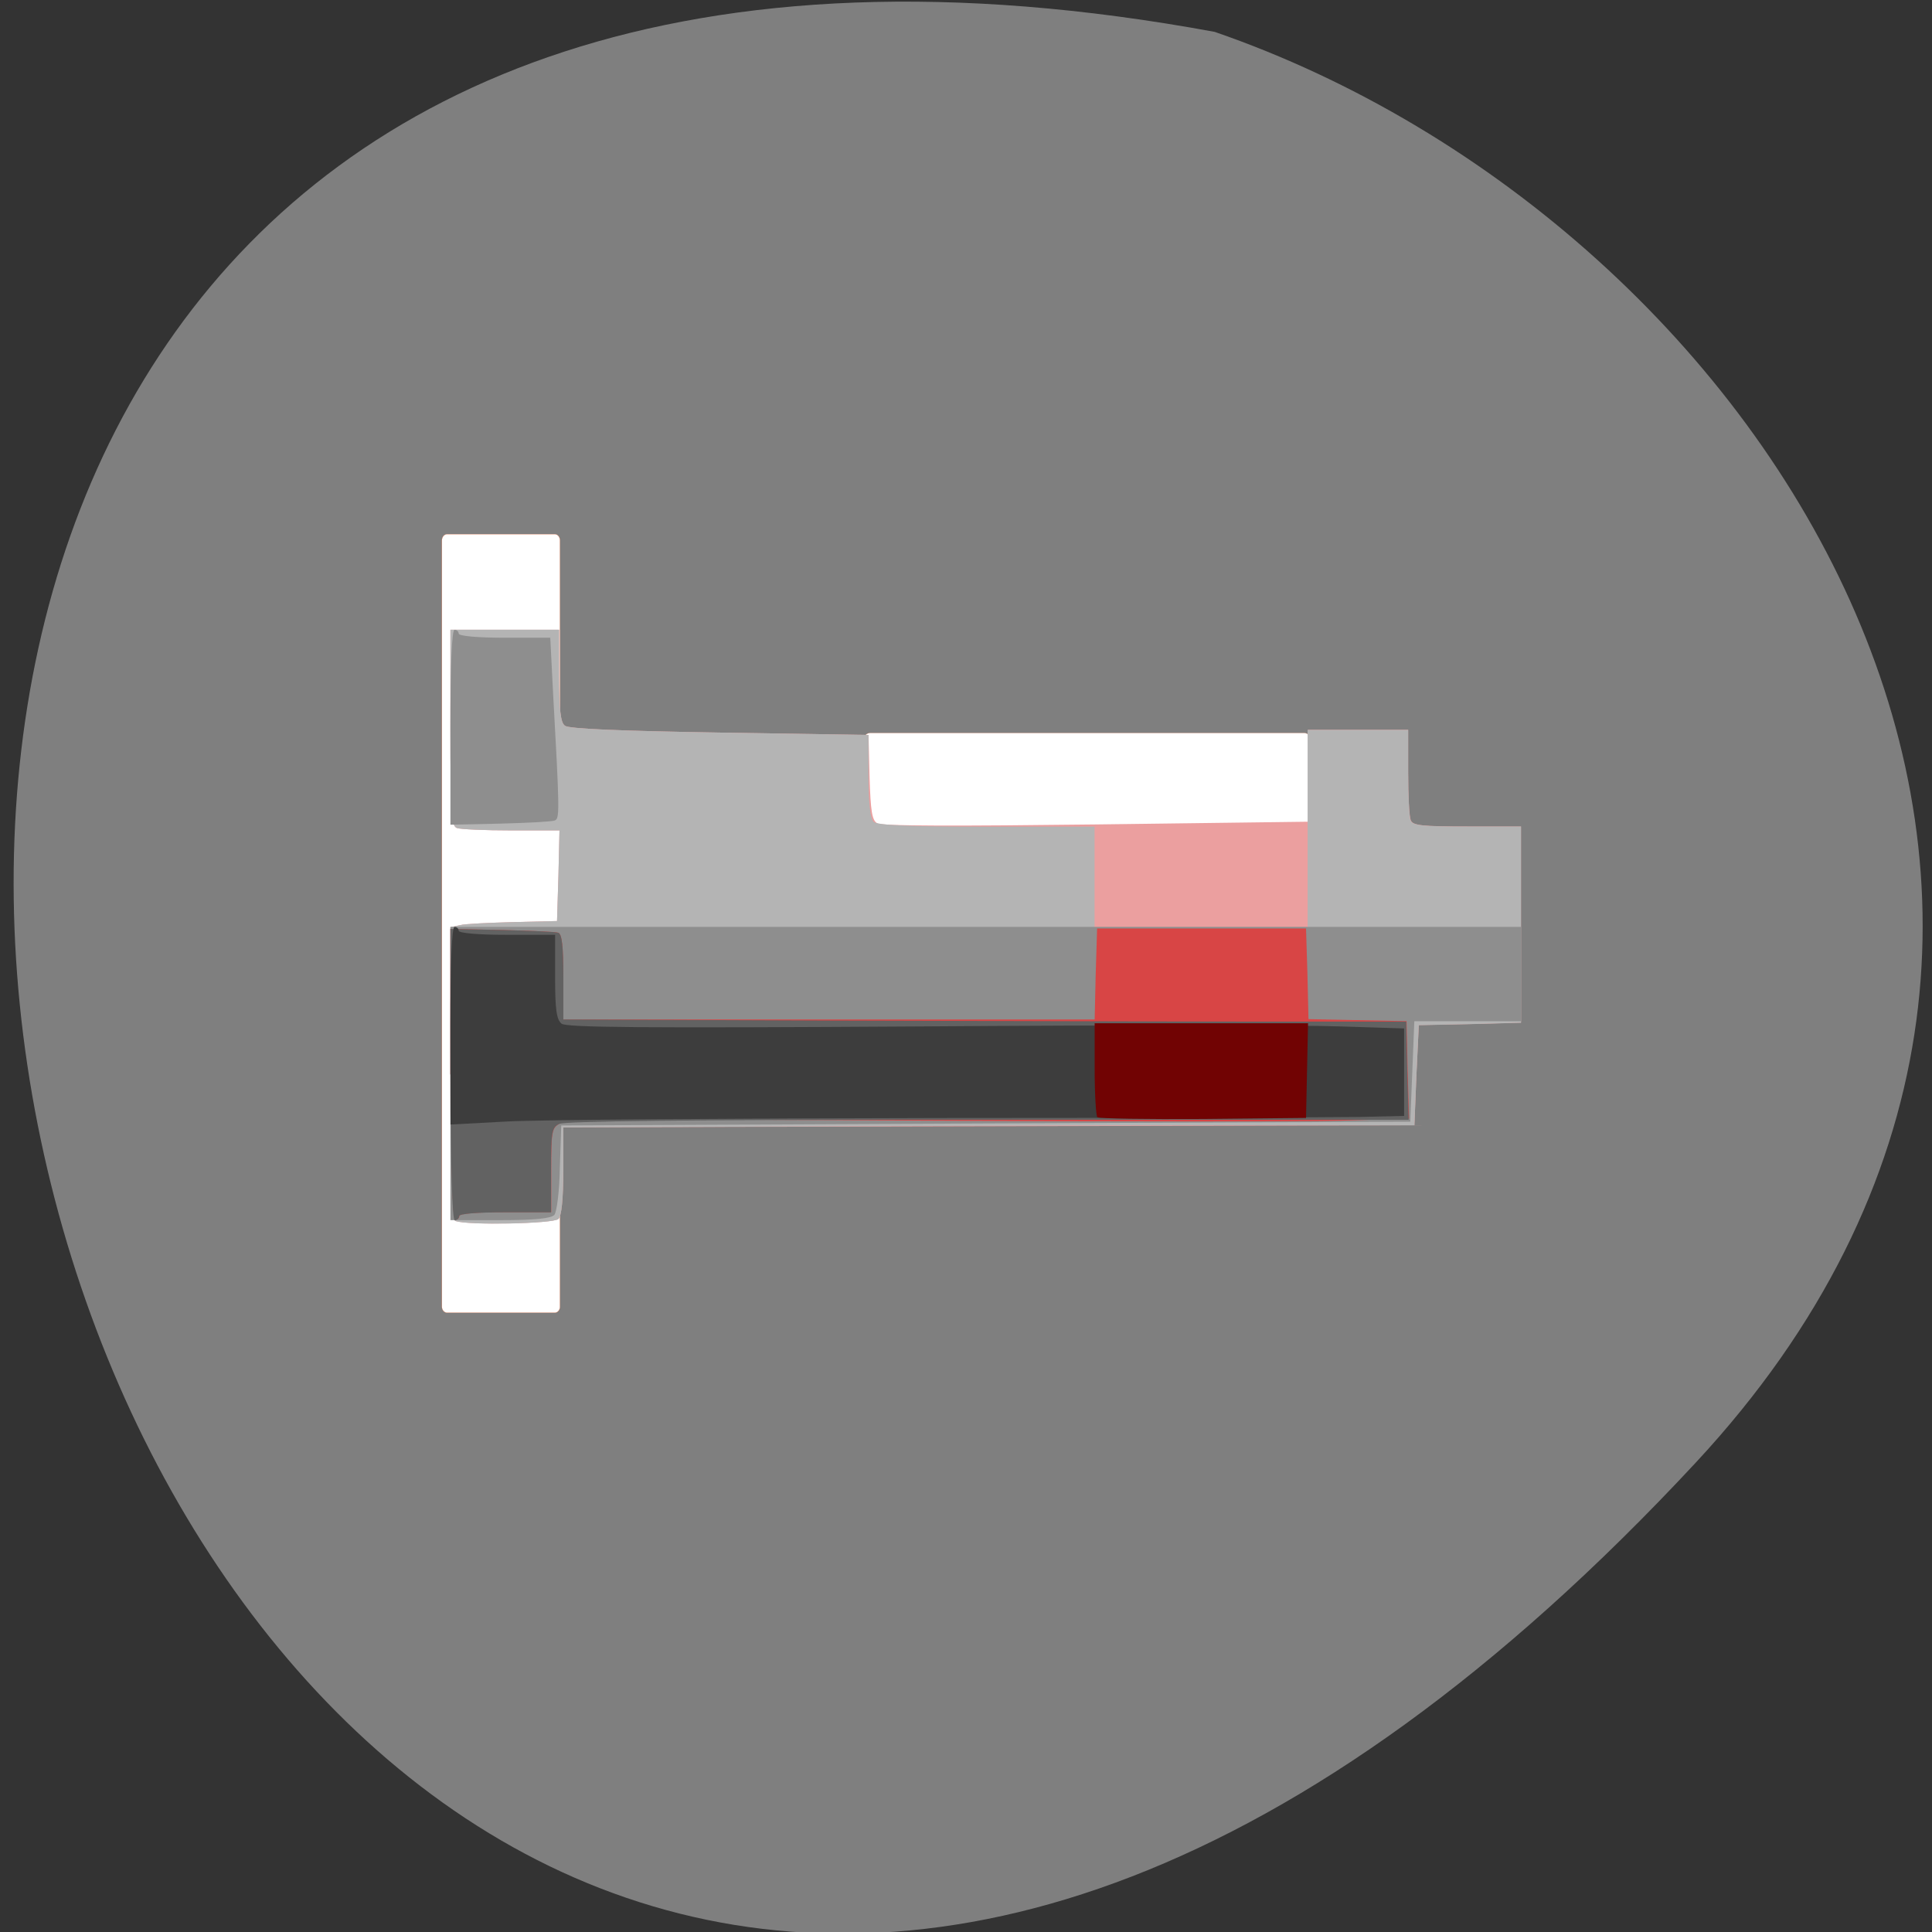 <svg xmlns="http://www.w3.org/2000/svg" viewBox="0 0 22 22"><rect x="0" y="0" width="22" height="22" fill="#333333" stroke="none"/><path d="m 19.309 16.656 c -18.11 19.484 -29.52 -20.727 -5.477 -16.293 c 6.344 2.188 11.293 10.04 5.477 16.293" fill="#7f7f7f"/><g fill="#fff" stroke="#ff4500"><path d="m 62.68 74.1 h 14.273 c 0.364 0 0.682 0.364 0.682 0.818 v 101.5 c 0 0.409 -0.318 0.773 -0.682 0.773 h -14.273 c -0.364 0 -0.682 -0.364 -0.682 -0.773 v -101.5 c 0 -0.455 0.318 -0.818 0.682 -0.818" transform="matrix(0.086 0 0 0.086 -0.3 -0.29)" stroke-width="0.021"/><path d="m 101.15 -176.95 h 11.955 c 0.364 0 0.682 0.364 0.682 0.773 v 57.45 c 0 0.455 -0.318 0.818 -0.682 0.818 h -11.955 c -0.409 0 -0.727 -0.364 -0.727 -0.818 v -57.45 c 0 -0.409 0.318 -0.773 0.727 -0.773" transform="matrix(0 0.086 -0.086 0 -0.3 -0.29)" stroke-width="0.015"/></g><path d="m 5.188 13.906 c -0.043 -0.016 -0.059 -0.395 -0.059 -1.684 v -1.664 l 0.109 -0.023 c 0.059 -0.016 0.332 -0.027 0.605 -0.035 l 0.5 -0.012 l 0.016 -0.516 l 0.012 -0.516 h -0.547 c -0.297 0 -0.578 -0.012 -0.621 -0.027 c -0.063 -0.023 -0.074 -0.164 -0.074 -1.141 v -1.117 h 1.238 v 0.523 c 0 0.387 0.016 0.535 0.066 0.57 c 0.043 0.035 0.609 0.059 1.762 0.078 l 1.695 0.027 l 0.012 0.484 c 0.012 0.379 0.027 0.492 0.09 0.523 c 0.047 0.031 0.926 0.031 2.488 0.012 l 2.414 -0.031 v -1.047 h 1.141 v 0.48 c 0 0.266 0.012 0.512 0.031 0.551 c 0.023 0.059 0.125 0.07 0.641 0.07 h 0.613 v 2.234 l -0.582 0.016 l -0.582 0.012 l -0.027 0.57 l -0.023 0.57 l -4.844 0.012 l -4.848 0.012 v 0.496 c 0 0.328 -0.02 0.512 -0.055 0.547 c -0.059 0.055 -1.039 0.074 -1.172 0.023" fill="#eb9f9f"/><path d="m 5.188 13.906 c -0.043 -0.016 -0.059 -0.395 -0.059 -1.684 v -1.664 l 0.109 -0.023 c 0.059 -0.016 0.332 -0.027 0.605 -0.035 l 0.5 -0.012 l 0.016 -0.516 l 0.012 -0.516 h -0.547 c -0.297 0 -0.578 -0.012 -0.621 -0.027 c -0.063 -0.023 -0.074 -0.164 -0.074 -1.141 v -1.117 h 1.238 v 0.523 c 0 0.387 0.016 0.535 0.066 0.57 c 0.043 0.035 0.609 0.059 1.762 0.078 l 1.695 0.027 v 0.469 c 0 0.305 0.02 0.484 0.059 0.52 c 0.043 0.039 0.395 0.055 1.285 0.055 h 1.23 v 1.164 h 2.426 v -2.266 h 1.145 v 0.48 c 0 0.266 0.012 0.512 0.027 0.551 c 0.027 0.059 0.129 0.07 0.645 0.07 h 0.613 v 2.234 l -0.582 0.016 l -0.582 0.012 l -0.027 0.57 l -0.023 0.57 h -1.762 c -0.969 0 -3.148 0.004 -4.844 0.012 l -3.086 0.012 v 0.496 c 0 0.328 -0.02 0.512 -0.055 0.547 c -0.059 0.055 -1.039 0.074 -1.172 0.023" fill="#b4b4b4"/><path d="m 5.129 12.223 v -1.668 h 12.191 v 1.074 h -1.215 l -0.023 0.574 l -0.023 0.57 l -4.836 0.02 l -4.832 0.023 l -0.016 0.48 c -0.004 0.266 -0.035 0.508 -0.063 0.539 c -0.039 0.039 -0.211 0.059 -0.617 0.059 h -0.566 m 0 -5.613 c 0 -0.711 0.016 -1.109 0.047 -1.109 c 0.027 0 0.047 0.02 0.047 0.043 c 0 0.027 0.207 0.047 0.523 0.047 h 0.52 l 0.027 0.535 c 0.082 1.484 0.082 1.527 0.02 1.547 c -0.035 0.012 -0.316 0.027 -0.625 0.035 l -0.559 0.012" fill="#8e8e8e"/><path d="m 5.129 12.234 v -1.656 l 0.582 0.012 c 0.324 0.008 0.613 0.02 0.645 0.031 c 0.043 0.012 0.059 0.156 0.059 0.504 v 0.484 h 6.05 l 0.012 -0.516 l 0.016 -0.52 h 2.379 l 0.016 0.516 l 0.012 0.516 l 1.117 0.023 l 0.012 0.555 l 0.016 0.555 l -0.773 0.023 c -0.422 0.012 -2.57 0.012 -4.773 0 c -3.051 -0.02 -4.04 -0.012 -4.113 0.027 c -0.102 0.051 -0.109 0.082 -0.109 0.535 v 0.48 h -0.523 c -0.316 0 -0.523 0.016 -0.523 0.043 c 0 0.023 -0.02 0.043 -0.047 0.043 c -0.031 0 -0.047 -0.582 -0.047 -1.656" fill="#d84545"/><path d="m 5.129 12.234 v -1.656 l 0.582 0.012 c 0.324 0.008 0.613 0.02 0.645 0.031 c 0.043 0.012 0.059 0.156 0.059 0.504 v 0.484 l 3.039 0.012 c 1.668 0.004 3.828 0.012 4.797 0.012 h 1.762 l 0.012 0.559 l 0.016 0.559 h -0.586 c -0.32 0 -2.477 0 -4.789 0 c -2.84 0 -4.234 0.016 -4.297 0.047 c -0.086 0.039 -0.094 0.094 -0.094 0.527 v 0.48 h -0.523 c -0.32 0 -0.523 0.016 -0.523 0.043 c 0 0.023 -0.023 0.047 -0.051 0.047 c -0.027 0 -0.047 -0.582 -0.047 -1.66" fill="#626262"/><path d="m 5.129 11.68 c 0 -0.719 0.016 -1.125 0.047 -1.125 c 0.027 0 0.047 0.02 0.047 0.043 c 0 0.027 0.215 0.047 0.551 0.047 h 0.547 v 0.477 c 0 0.375 0.016 0.488 0.074 0.535 c 0.059 0.043 0.867 0.051 4.105 0.031 c 2.219 -0.016 4.363 -0.016 4.762 0 l 0.727 0.023 v 0.996 l -0.512 0.012 c -0.281 0.004 -2.43 0.012 -4.773 0.012 c -2.348 0.004 -4.559 0.02 -4.918 0.039 l -0.656 0.035" fill="#3d3d3d"/><path d="m 12.496 12.723 c -0.016 -0.016 -0.031 -0.266 -0.031 -0.551 v -0.52 h 2.43 l -0.023 1.078 l -1.172 0.012 c -0.645 0.004 -1.184 -0.004 -1.203 -0.02" fill="#710303"/></svg>